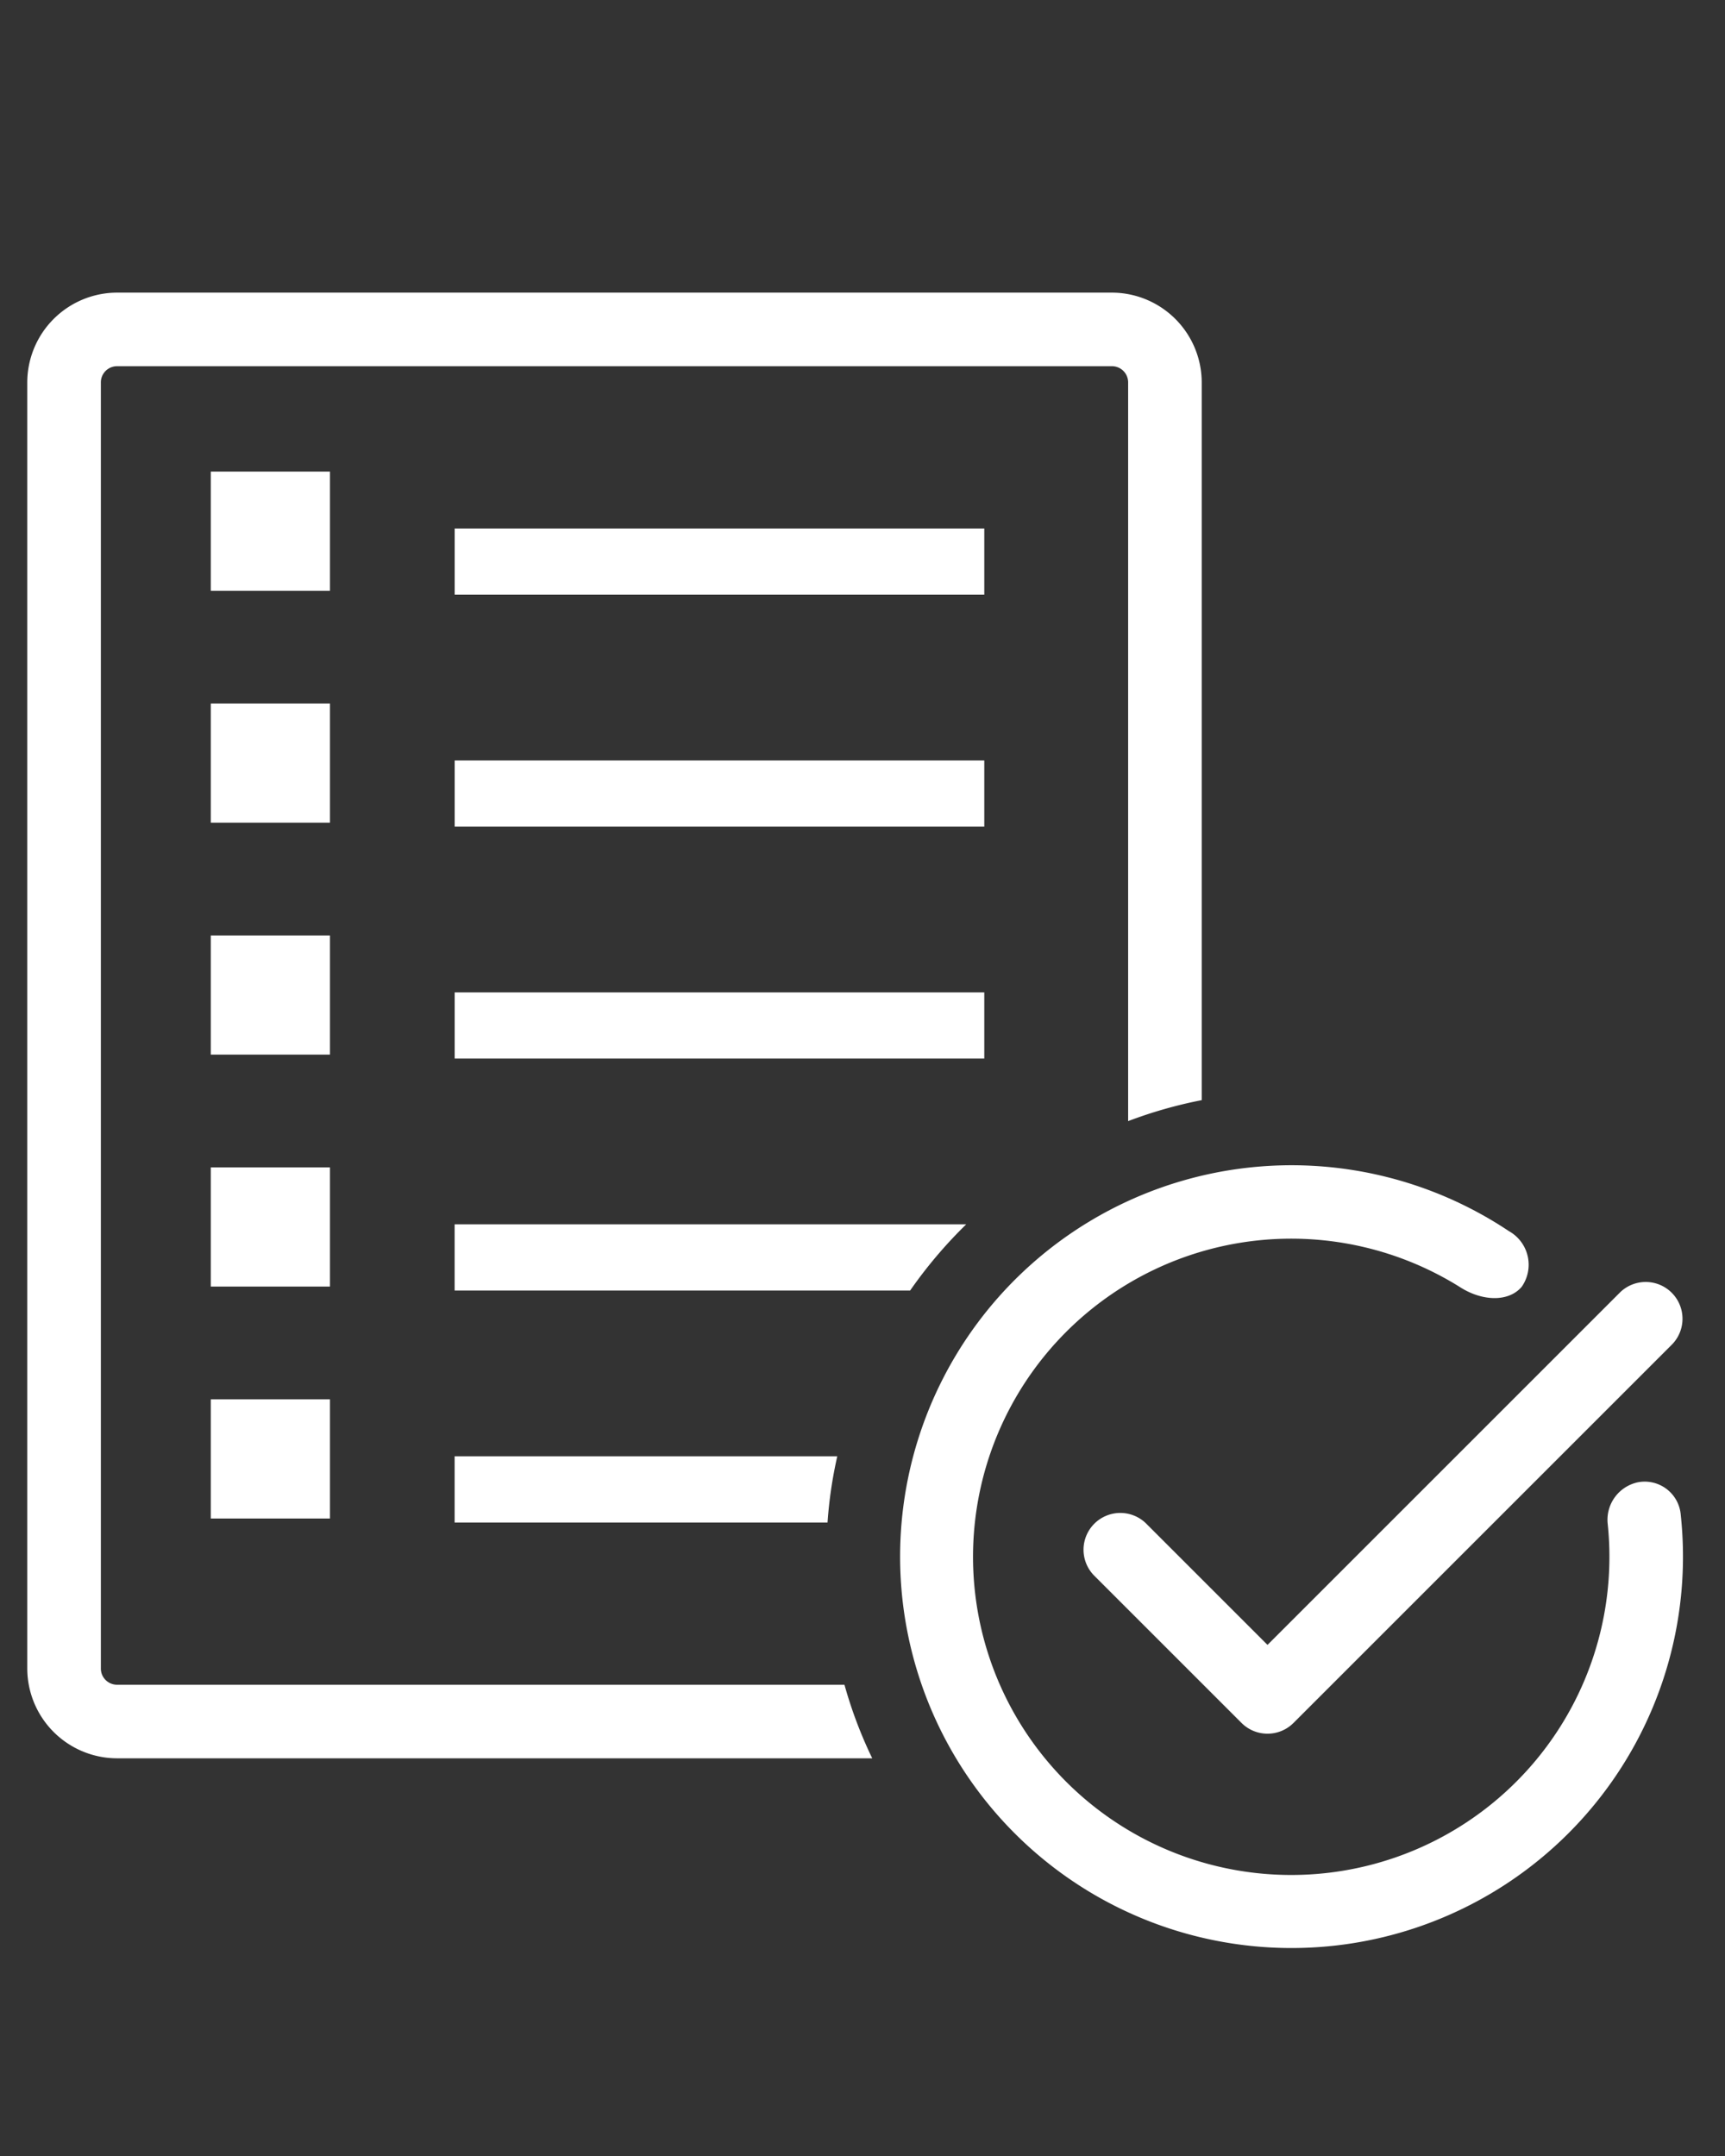 <svg xmlns="http://www.w3.org/2000/svg" data-name="Layer 1" width="100" height="125" style=""><rect width="100%" height="100%" fill="#333333" stroke="none"/><rect id="backgroundrect" width="100%" height="100%" x="0" y="0" fill="none" stroke="none"/><title>A_81</title><g class="currentLayer" style=""><title>Layer 1</title><path d="M65.399,65 V22.181 a0.938,0.938 0 0 0 -0.949,-0.949 h-57.654 a0.938,0.938 0 0 0 -0.949,0.949 v74.547 a0.938,0.938 0 0 0 0.949,0.949 h42.158 a25.627,25.627 0 0 0 1.61,4.266 h-43.768 a5.216,5.216 0 0 1 -5.215,-5.215 V22.181 A5.216,5.216 0 0 1 6.796,16.966 h57.654 a5.216,5.216 0 0 1 5.215,5.215 V63.784 A26.068,26.068 0 0 0 65.399,65 zM57.06,30.641 H26.358 v3.839 H57.06 zm0,13.447 H26.358 v3.839 H57.06 zm0,13.447 H26.358 v3.839 H57.06 zM56.014,70.983 h-29.659 v3.839 h26.406 A26.588,26.588 0 0 1 56.014,70.983 zm-29.659,17.288 h21.618 a25.232,25.232 0 0 1 0.565,-3.839 h-22.183 zM19.129,27.341 H12.22 v6.909 h6.909 zm0,13.447 H12.22 v6.909 h6.909 zm0,13.447 H12.22 v6.909 h6.909 zm0,13.447 H12.22 v6.909 h6.909 zM12.22,88.039 h6.909 V81.13 H12.22 zm54.262,0.331 a2.133,2.133 0 1 0 -3.016,3.016 l8.505,8.505 a2.132,2.132 0 0 0 3.016,0 l21.952,-21.952 a2.133,2.133 0 0 0 -3.016,-3.016 L73.479,95.367 zm28.491,-2.435 a2.223,2.223 0 0 0 -1.778,2.367 a18.446,18.446 0 1 1 -8.514,-13.651 c1.246,0.785 2.766,0.853 3.531,-0.042 a2.23,2.23 0 0 0 -0.74,-3.231 A22.692,22.692 0 1 0 97.437,87.852 A2.097,2.097 0 0 0 94.973,85.935 z" id="svg_1" class="" fill="#ffffff" fill-opacity="1"/></g></svg>